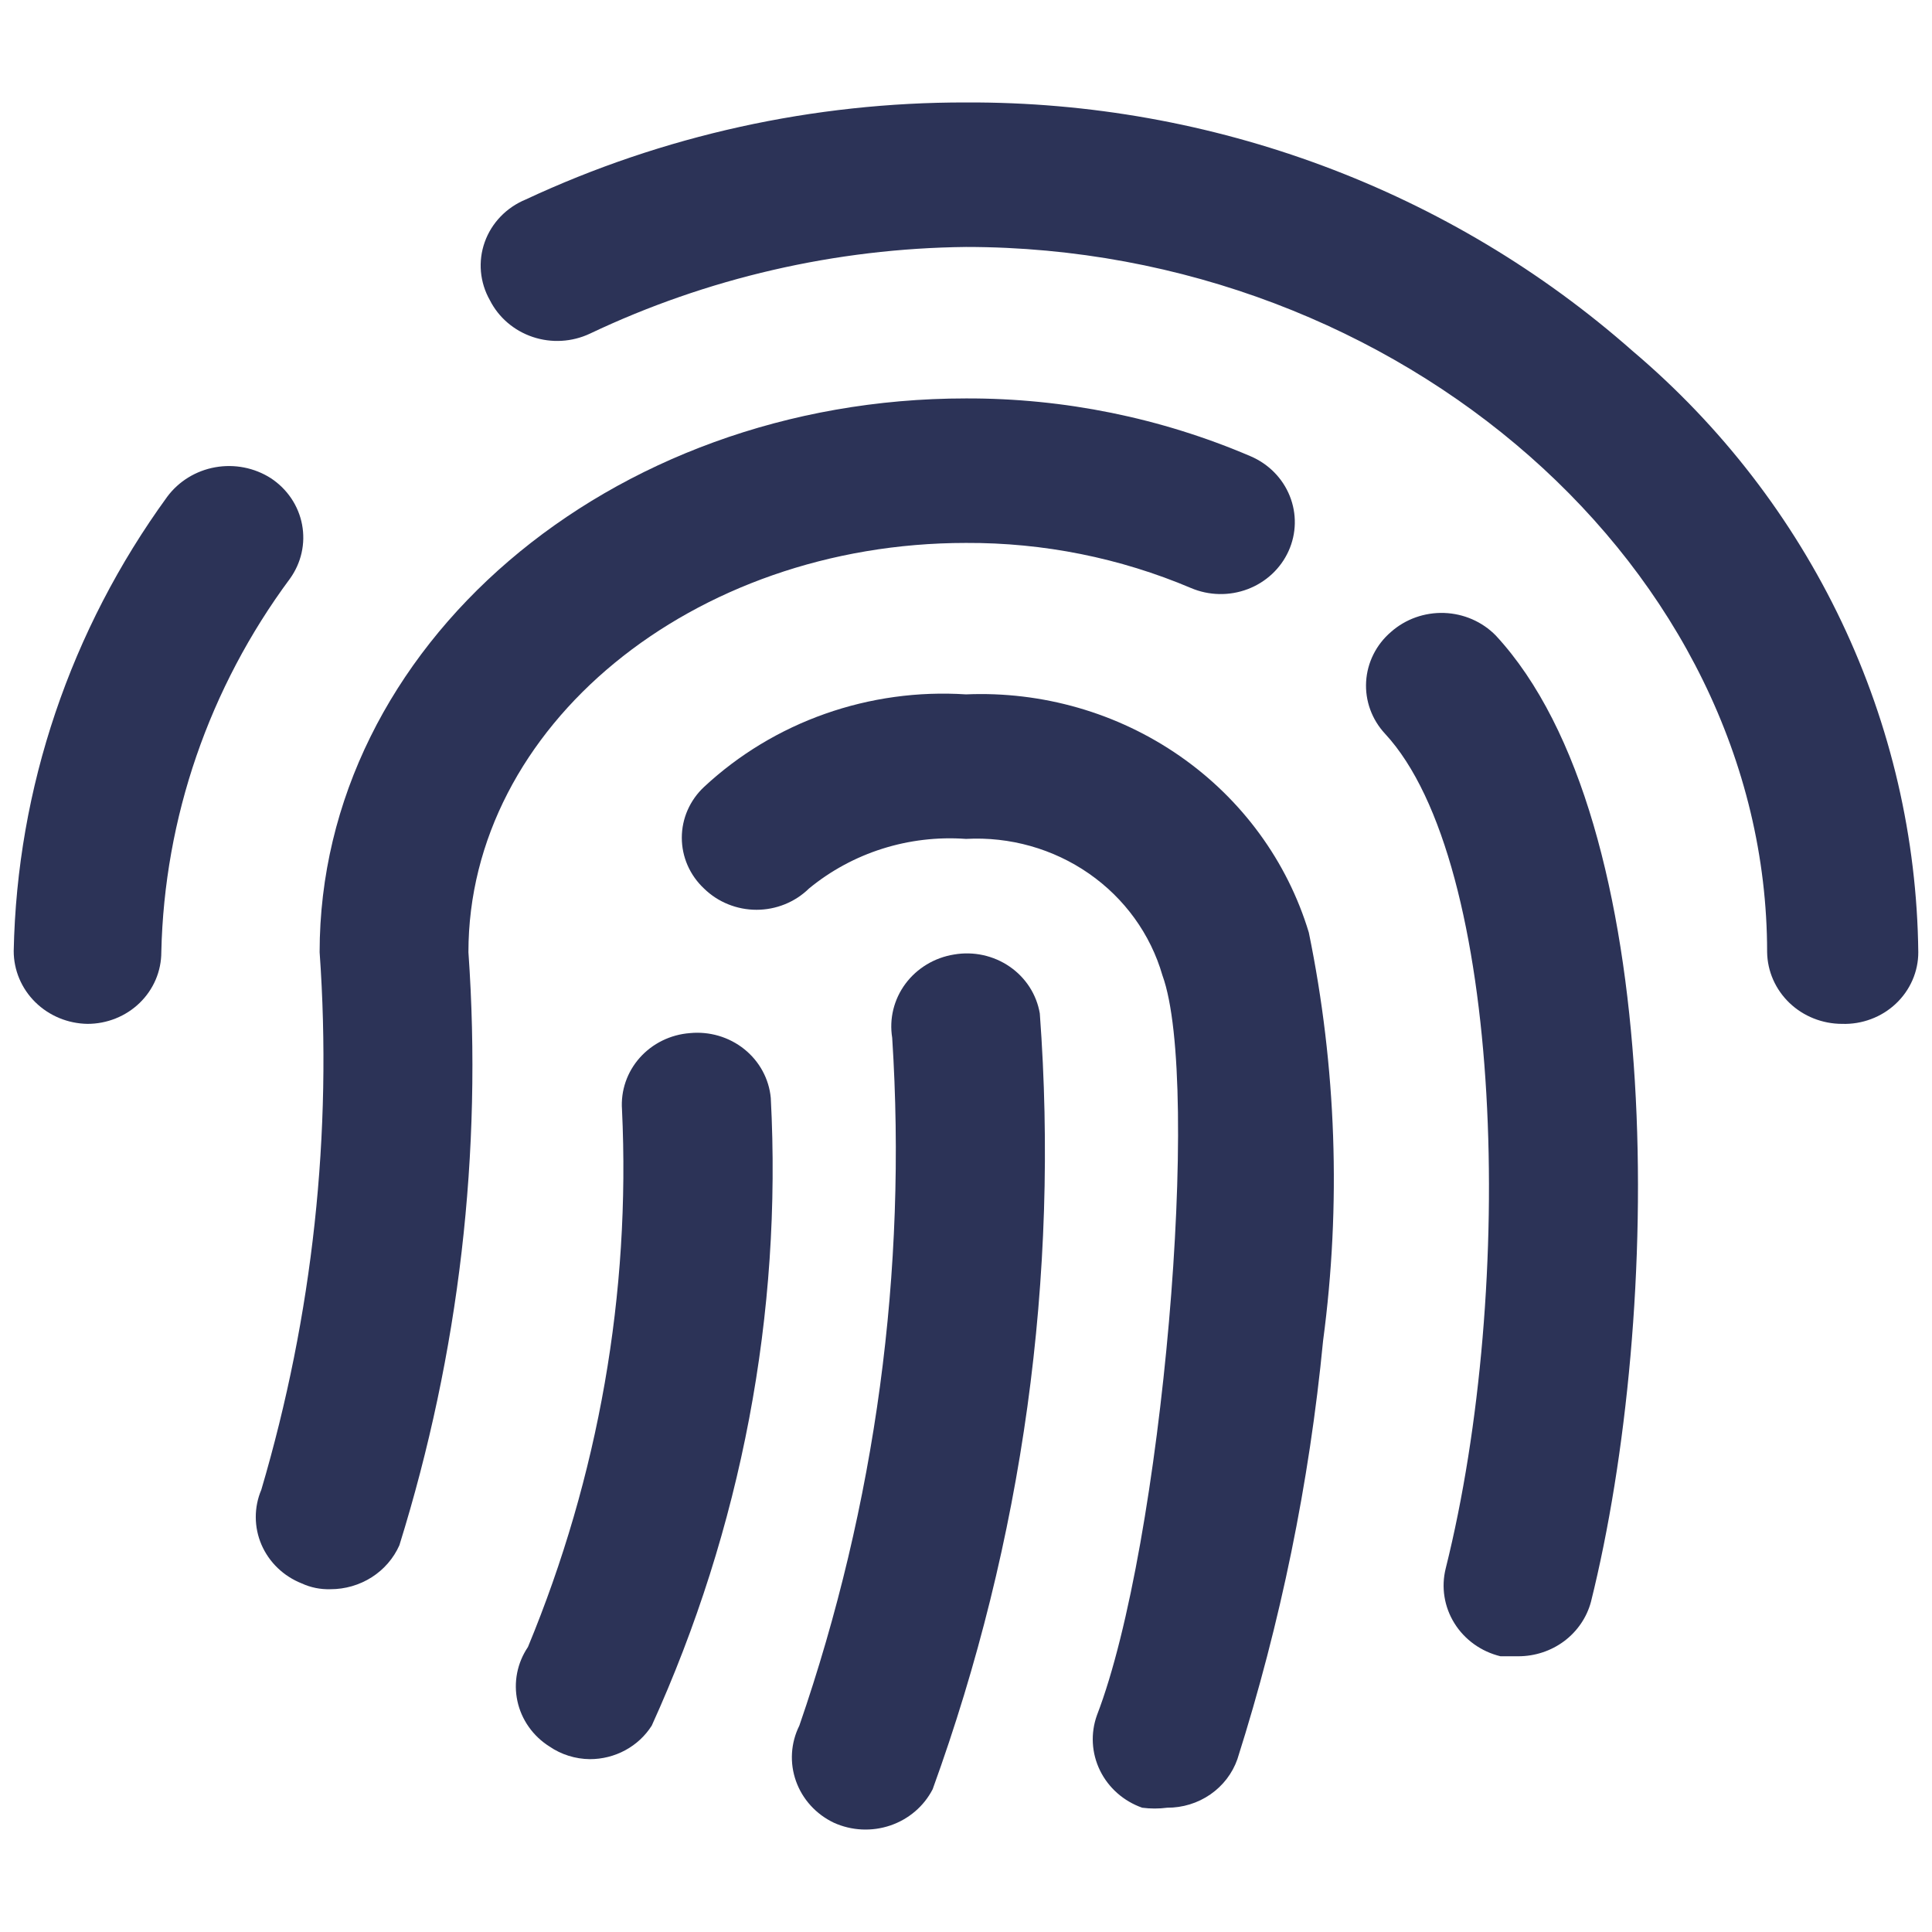 <svg width="36" height="36" viewBox="0 0 103 94" fill="none" xmlns="http://www.w3.org/2000/svg">
<path d="M74.156 29.191C73.766 29.525 73.448 29.931 73.221 30.386C72.994 30.84 72.861 31.334 72.832 31.838C72.802 32.343 72.876 32.848 73.049 33.325C73.222 33.801 73.49 34.24 73.838 34.615C80.185 41.456 80.819 64.138 77.075 79.115C76.826 80.112 76.993 81.165 77.54 82.042C78.087 82.92 78.969 83.552 79.994 83.8H80.946C81.83 83.8 82.69 83.517 83.391 82.993C84.091 82.468 84.593 81.733 84.817 80.903C88.625 65.617 88.942 39.299 79.74 29.376C79.019 28.643 78.031 28.213 76.987 28.178C75.943 28.144 74.927 28.507 74.156 29.191Z" fill="#2C3357"/>
<path d="M51.5 24.445C55.627 24.426 59.712 25.245 63.494 26.849C64.454 27.257 65.541 27.279 66.517 26.909C67.493 26.539 68.277 25.808 68.698 24.876C69.119 23.945 69.141 22.889 68.76 21.941C68.38 20.993 67.627 20.231 66.667 19.822C61.889 17.776 56.722 16.726 51.5 16.741C32.462 16.741 17.04 29.992 17.04 46.264C17.728 55.92 16.676 65.619 13.931 74.924C13.734 75.389 13.634 75.888 13.636 76.391C13.638 76.894 13.742 77.392 13.942 77.856C14.143 78.319 14.435 78.74 14.804 79.094C15.172 79.448 15.609 79.727 16.088 79.917C16.564 80.136 17.086 80.241 17.612 80.225C18.394 80.227 19.159 80.006 19.814 79.59C20.468 79.174 20.982 78.58 21.292 77.883C24.479 67.646 25.726 56.933 24.973 46.264C24.973 34.245 36.904 24.445 51.5 24.445Z" fill="#2C3357"/>
<path d="M87.038 14.213C77.317 5.632 64.636 0.904 51.5 0.962C43.371 0.947 35.345 2.717 28.019 6.139C27.513 6.349 27.057 6.659 26.682 7.05C26.307 7.441 26.02 7.904 25.841 8.41C25.661 8.915 25.593 9.451 25.64 9.984C25.688 10.516 25.849 11.034 26.115 11.502C26.58 12.423 27.402 13.129 28.401 13.464C29.4 13.799 30.495 13.736 31.446 13.289C37.694 10.321 44.545 8.742 51.5 8.666C74.663 8.666 94.21 25.863 94.21 46.264C94.226 47.283 94.655 48.255 95.403 48.97C96.151 49.685 97.158 50.085 98.208 50.085C98.735 50.102 99.26 50.015 99.752 49.83C100.245 49.646 100.693 49.367 101.072 49.01C101.451 48.654 101.752 48.227 101.958 47.755C102.164 47.283 102.27 46.776 102.269 46.264C102.201 40.181 100.808 34.18 98.183 28.657C95.558 23.133 91.76 18.211 87.038 14.213Z" fill="#2C3357"/>
<path d="M14.438 20.993C13.565 20.436 12.503 20.227 11.474 20.411C10.446 20.595 9.53 21.156 8.917 21.98C3.756 29.077 0.905 37.515 0.731 46.202C0.731 47.221 1.143 48.2 1.879 48.926C2.615 49.653 3.616 50.069 4.665 50.085C5.182 50.085 5.694 49.986 6.171 49.794C6.649 49.602 7.082 49.321 7.448 48.966C7.813 48.611 8.103 48.19 8.301 47.726C8.498 47.263 8.6 46.766 8.6 46.264C8.758 39.107 11.148 32.165 15.454 26.356C15.754 25.94 15.967 25.471 16.078 24.975C16.19 24.479 16.199 23.967 16.104 23.468C16.01 22.968 15.814 22.493 15.528 22.068C15.242 21.643 14.871 21.278 14.438 20.993Z" fill="#2C3357"/>
<path d="M51.5 32.519C48.948 32.354 46.388 32.707 43.984 33.556C41.58 34.404 39.385 35.731 37.538 37.45C37.162 37.801 36.863 38.222 36.658 38.688C36.454 39.154 36.349 39.655 36.349 40.162C36.349 40.669 36.454 41.17 36.658 41.636C36.863 42.102 37.162 42.523 37.538 42.874C37.904 43.232 38.339 43.516 38.819 43.709C39.298 43.903 39.812 44.003 40.331 44.003C40.85 44.003 41.364 43.903 41.843 43.709C42.322 43.516 42.757 43.232 43.123 42.874C45.449 40.956 48.458 40.004 51.5 40.224C53.837 40.097 56.149 40.749 58.053 42.071C59.957 43.394 61.339 45.308 61.971 47.496C64.065 53.229 61.971 77.883 58.481 86.943C58.134 87.908 58.193 88.966 58.644 89.889C59.095 90.812 59.903 91.525 60.892 91.874C61.334 91.932 61.783 91.932 62.225 91.874C63.05 91.878 63.855 91.63 64.527 91.166C65.199 90.701 65.703 90.043 65.969 89.285C68.275 82.02 69.807 74.543 70.538 66.973C71.504 59.729 71.247 52.38 69.777 45.216C68.631 41.419 66.208 38.105 62.895 35.804C59.582 33.502 55.57 32.346 51.5 32.519Z" fill="#2C3357"/>
<path d="M36.777 50.578C35.744 50.657 34.785 51.129 34.108 51.89C33.43 52.652 33.09 53.642 33.16 54.646C33.624 64.438 31.914 74.213 28.146 83.306C27.862 83.727 27.666 84.198 27.569 84.692C27.473 85.187 27.478 85.695 27.584 86.187C27.69 86.68 27.895 87.147 28.188 87.562C28.48 87.978 28.854 88.333 29.288 88.607C29.92 89.041 30.673 89.277 31.446 89.285C32.108 89.286 32.758 89.122 33.336 88.809C33.914 88.496 34.399 88.045 34.746 87.498C39.527 76.977 41.701 65.514 41.092 54.03C41.045 53.527 40.895 53.038 40.652 52.592C40.409 52.146 40.077 51.751 39.676 51.43C39.274 51.109 38.812 50.869 38.314 50.722C37.816 50.576 37.294 50.527 36.777 50.578Z" fill="#2C3357"/>
<path d="M50.865 46.387C49.823 46.553 48.892 47.114 48.273 47.945C47.655 48.776 47.401 49.812 47.565 50.825C48.365 63.245 46.684 75.698 42.615 87.498C42.155 88.422 42.091 89.485 42.436 90.455C42.781 91.425 43.507 92.224 44.456 92.675C45.401 93.103 46.48 93.155 47.464 92.821C48.447 92.487 49.258 91.794 49.723 90.888C54.532 77.629 56.476 63.551 55.435 49.53C55.35 49.031 55.165 48.553 54.889 48.124C54.612 47.695 54.251 47.324 53.826 47.032C53.401 46.739 52.921 46.532 52.412 46.421C51.904 46.31 51.378 46.299 50.865 46.387Z" fill="#2C3357"/>
</svg>
